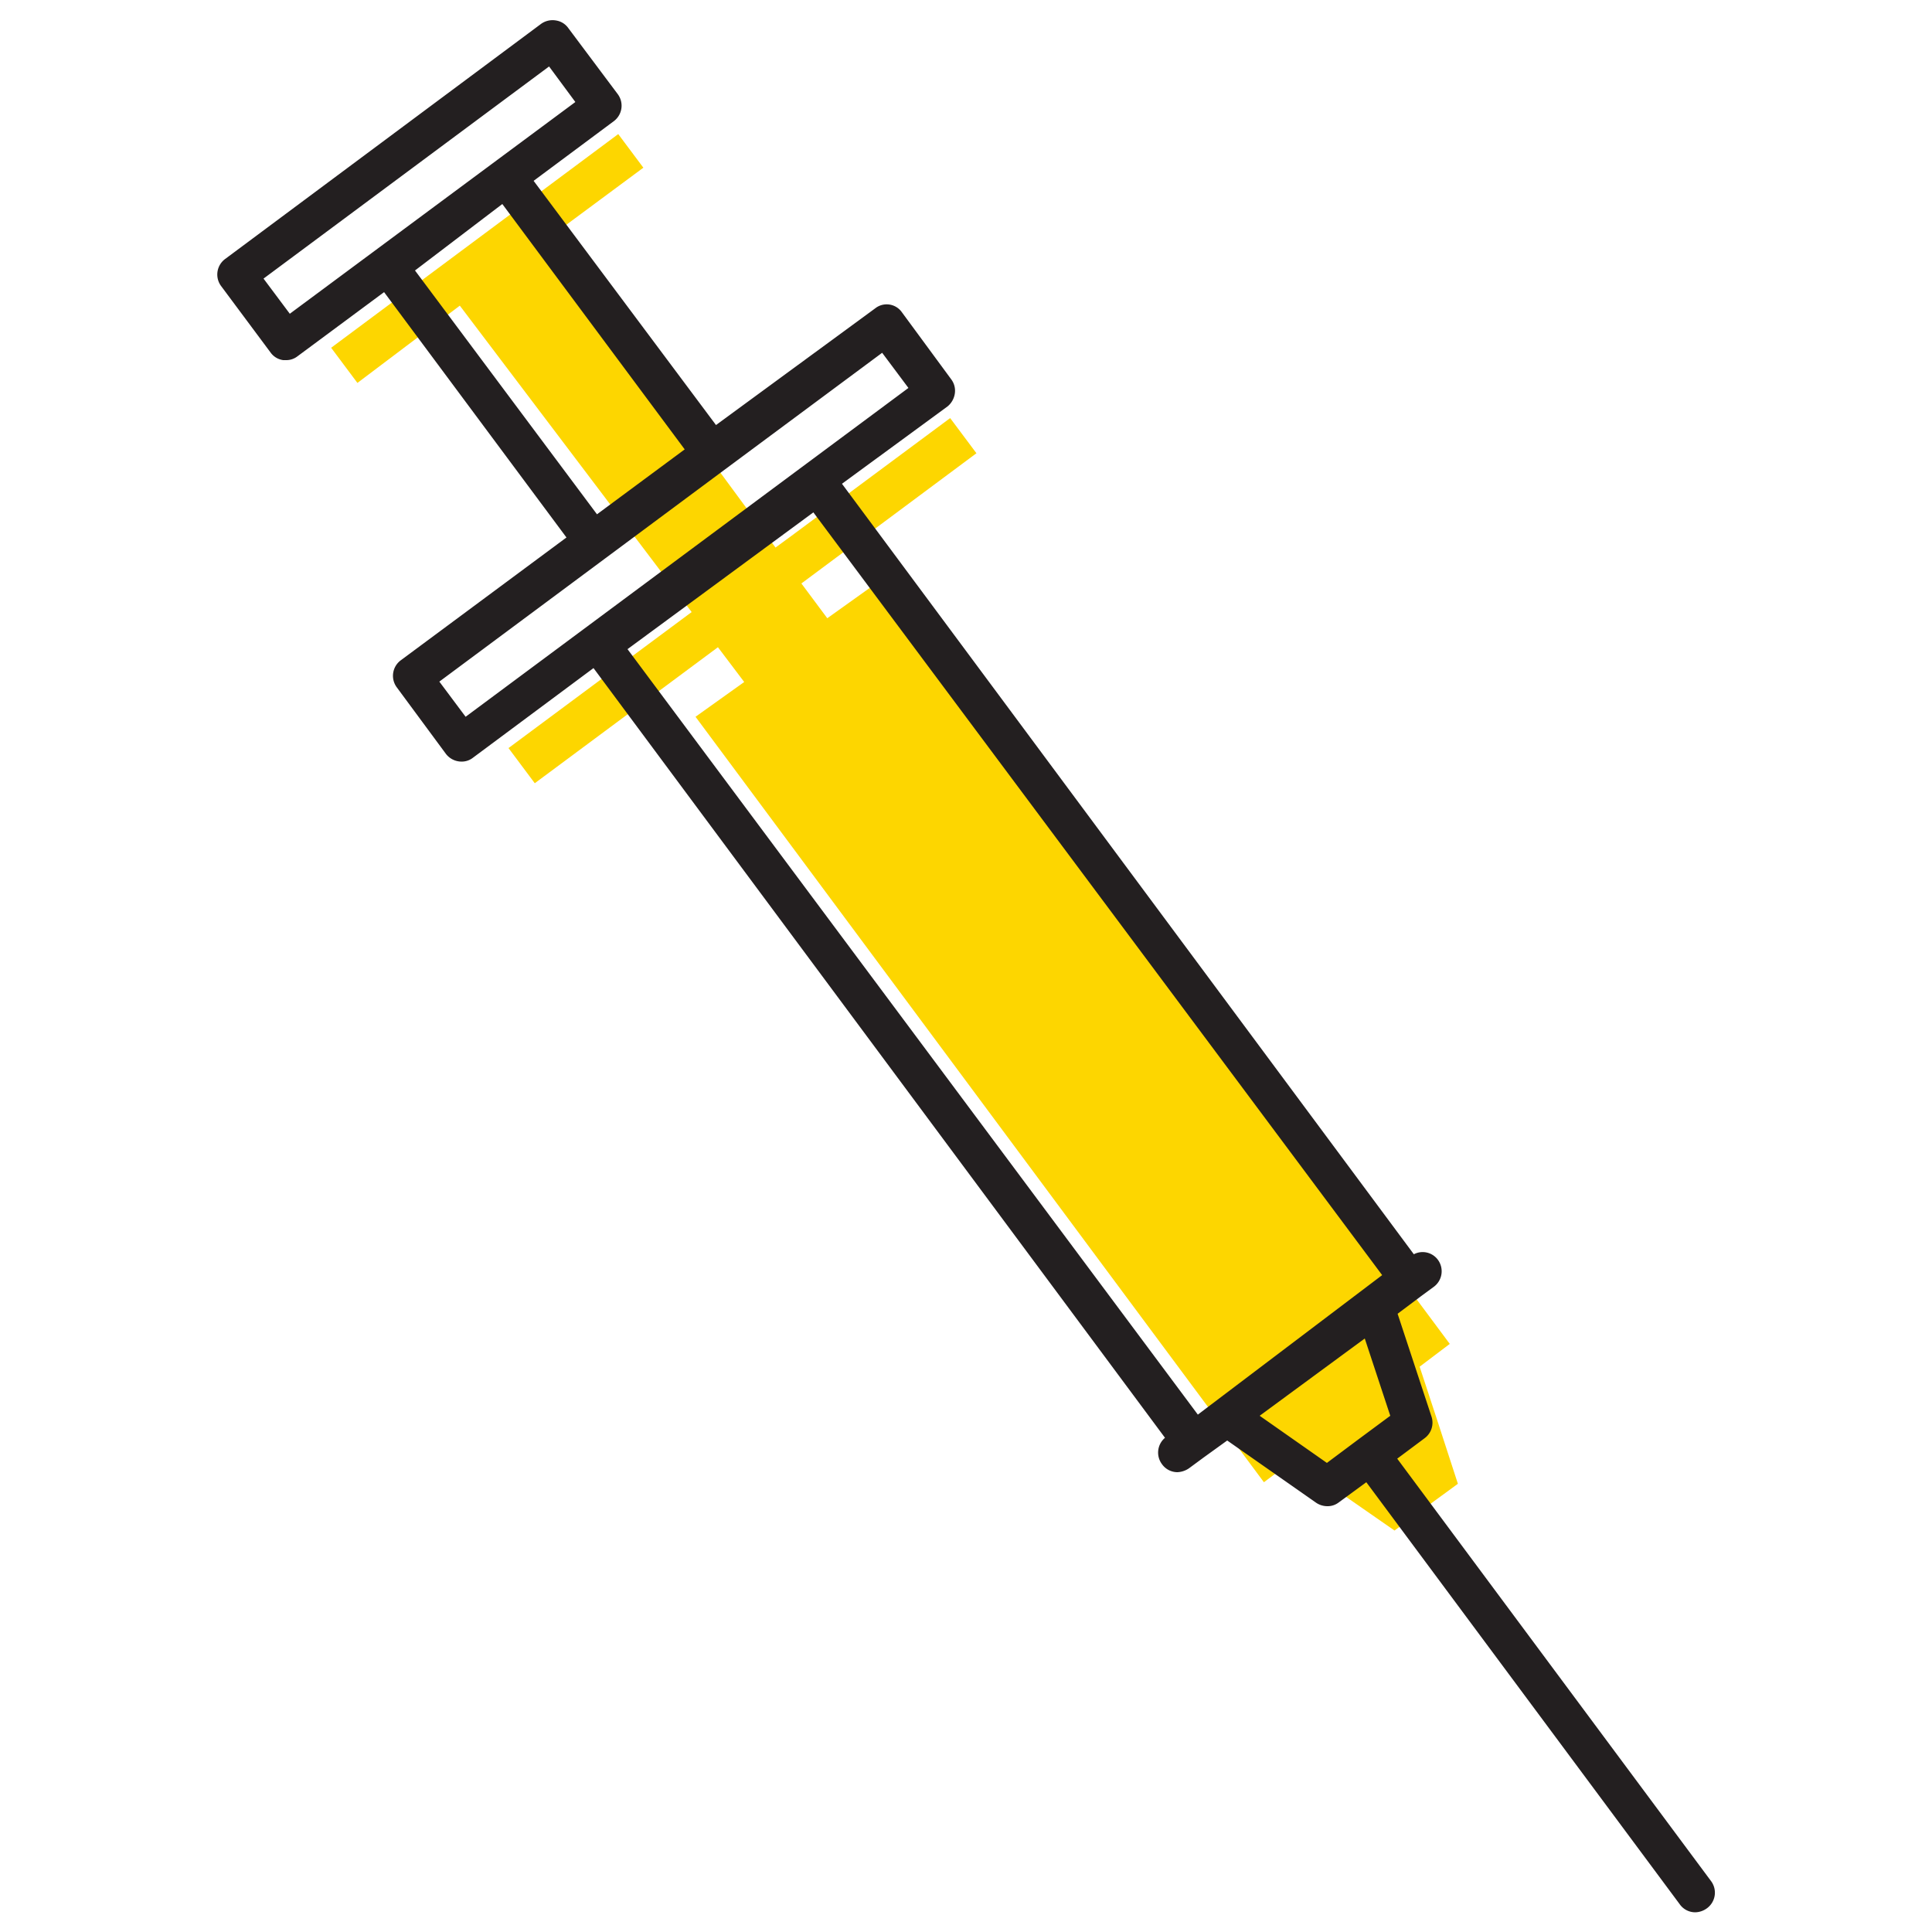 <svg id="f8b20b87-0bb5-4fac-b69a-371c1d288915" data-name="ICONS" xmlns="http://www.w3.org/2000/svg" viewBox="0 0 50 50"><path d="M36.74,35.37l.78-.59L22.81,15l-1.4,1-.67-.9,4.53-3.37-.68-.91-4.11,3.05h0l-.41.3-5.89-8,2.47-1.83L16,3.47,8.57,9l.68.91,2.65-2,6,7.93-4.74,3.52.68.91,4.74-3.52.68.9L18,18.55,32.71,38.36l.76-.57,2.62,1.82.82-.61h0l.82-.6C37.4,37.38,37.07,36.37,36.74,35.37Z" fill="#fdd600"/><path d="M44.28,48.68,36.16,37.75l.71-.53a.5.5,0,0,0,.18-.55L36.17,34l.6-.45h0l.34-.25a.5.5,0,0,0,.1-.7.49.49,0,0,0-.62-.14L21.79,12.52l2.73-2a.53.53,0,0,0,.19-.33.49.49,0,0,0-.09-.37L23.34,8.08a.48.48,0,0,0-.69-.1L18.53,11,13.81,4.68l2.07-1.54a.5.5,0,0,0,.11-.7L14.71.73a.48.48,0,0,0-.32-.2A.51.51,0,0,0,14,.62L5.83,6.7a.5.5,0,0,0-.11.7L7,9.12a.48.48,0,0,0,.33.2H7.4a.47.47,0,0,0,.3-.1L9.94,7.56l4.72,6.35-4.29,3.18a.5.5,0,0,0-.1.7l1.27,1.72a.51.51,0,0,0,.4.2.47.47,0,0,0,.3-.1l3.12-2.32L30.15,37.21a.5.5,0,0,0-.08.68.49.49,0,0,0,.4.21.57.57,0,0,0,.3-.1l.38-.28h0l.61-.44,2.3,1.61a.52.52,0,0,0,.29.09.47.47,0,0,0,.3-.1l.71-.52,8.11,10.92a.49.49,0,0,0,.41.21.53.53,0,0,0,.29-.1A.5.5,0,0,0,44.28,48.68ZM7.5,8.12l-.68-.91,7.39-5.49.68.92ZM10.74,7,13,5.28l4.72,6.35-2.27,1.68Zm1.31,11.55-.68-.91,7.35-5.46h0l4.11-3.05.68.91Zm9-5.29L35.77,33,31,36.61,16.24,16.8ZM34.34,37.86,32.6,36.64l2.72-2,.66,2-.81.6h0Z" fill="#231f20"/></svg>